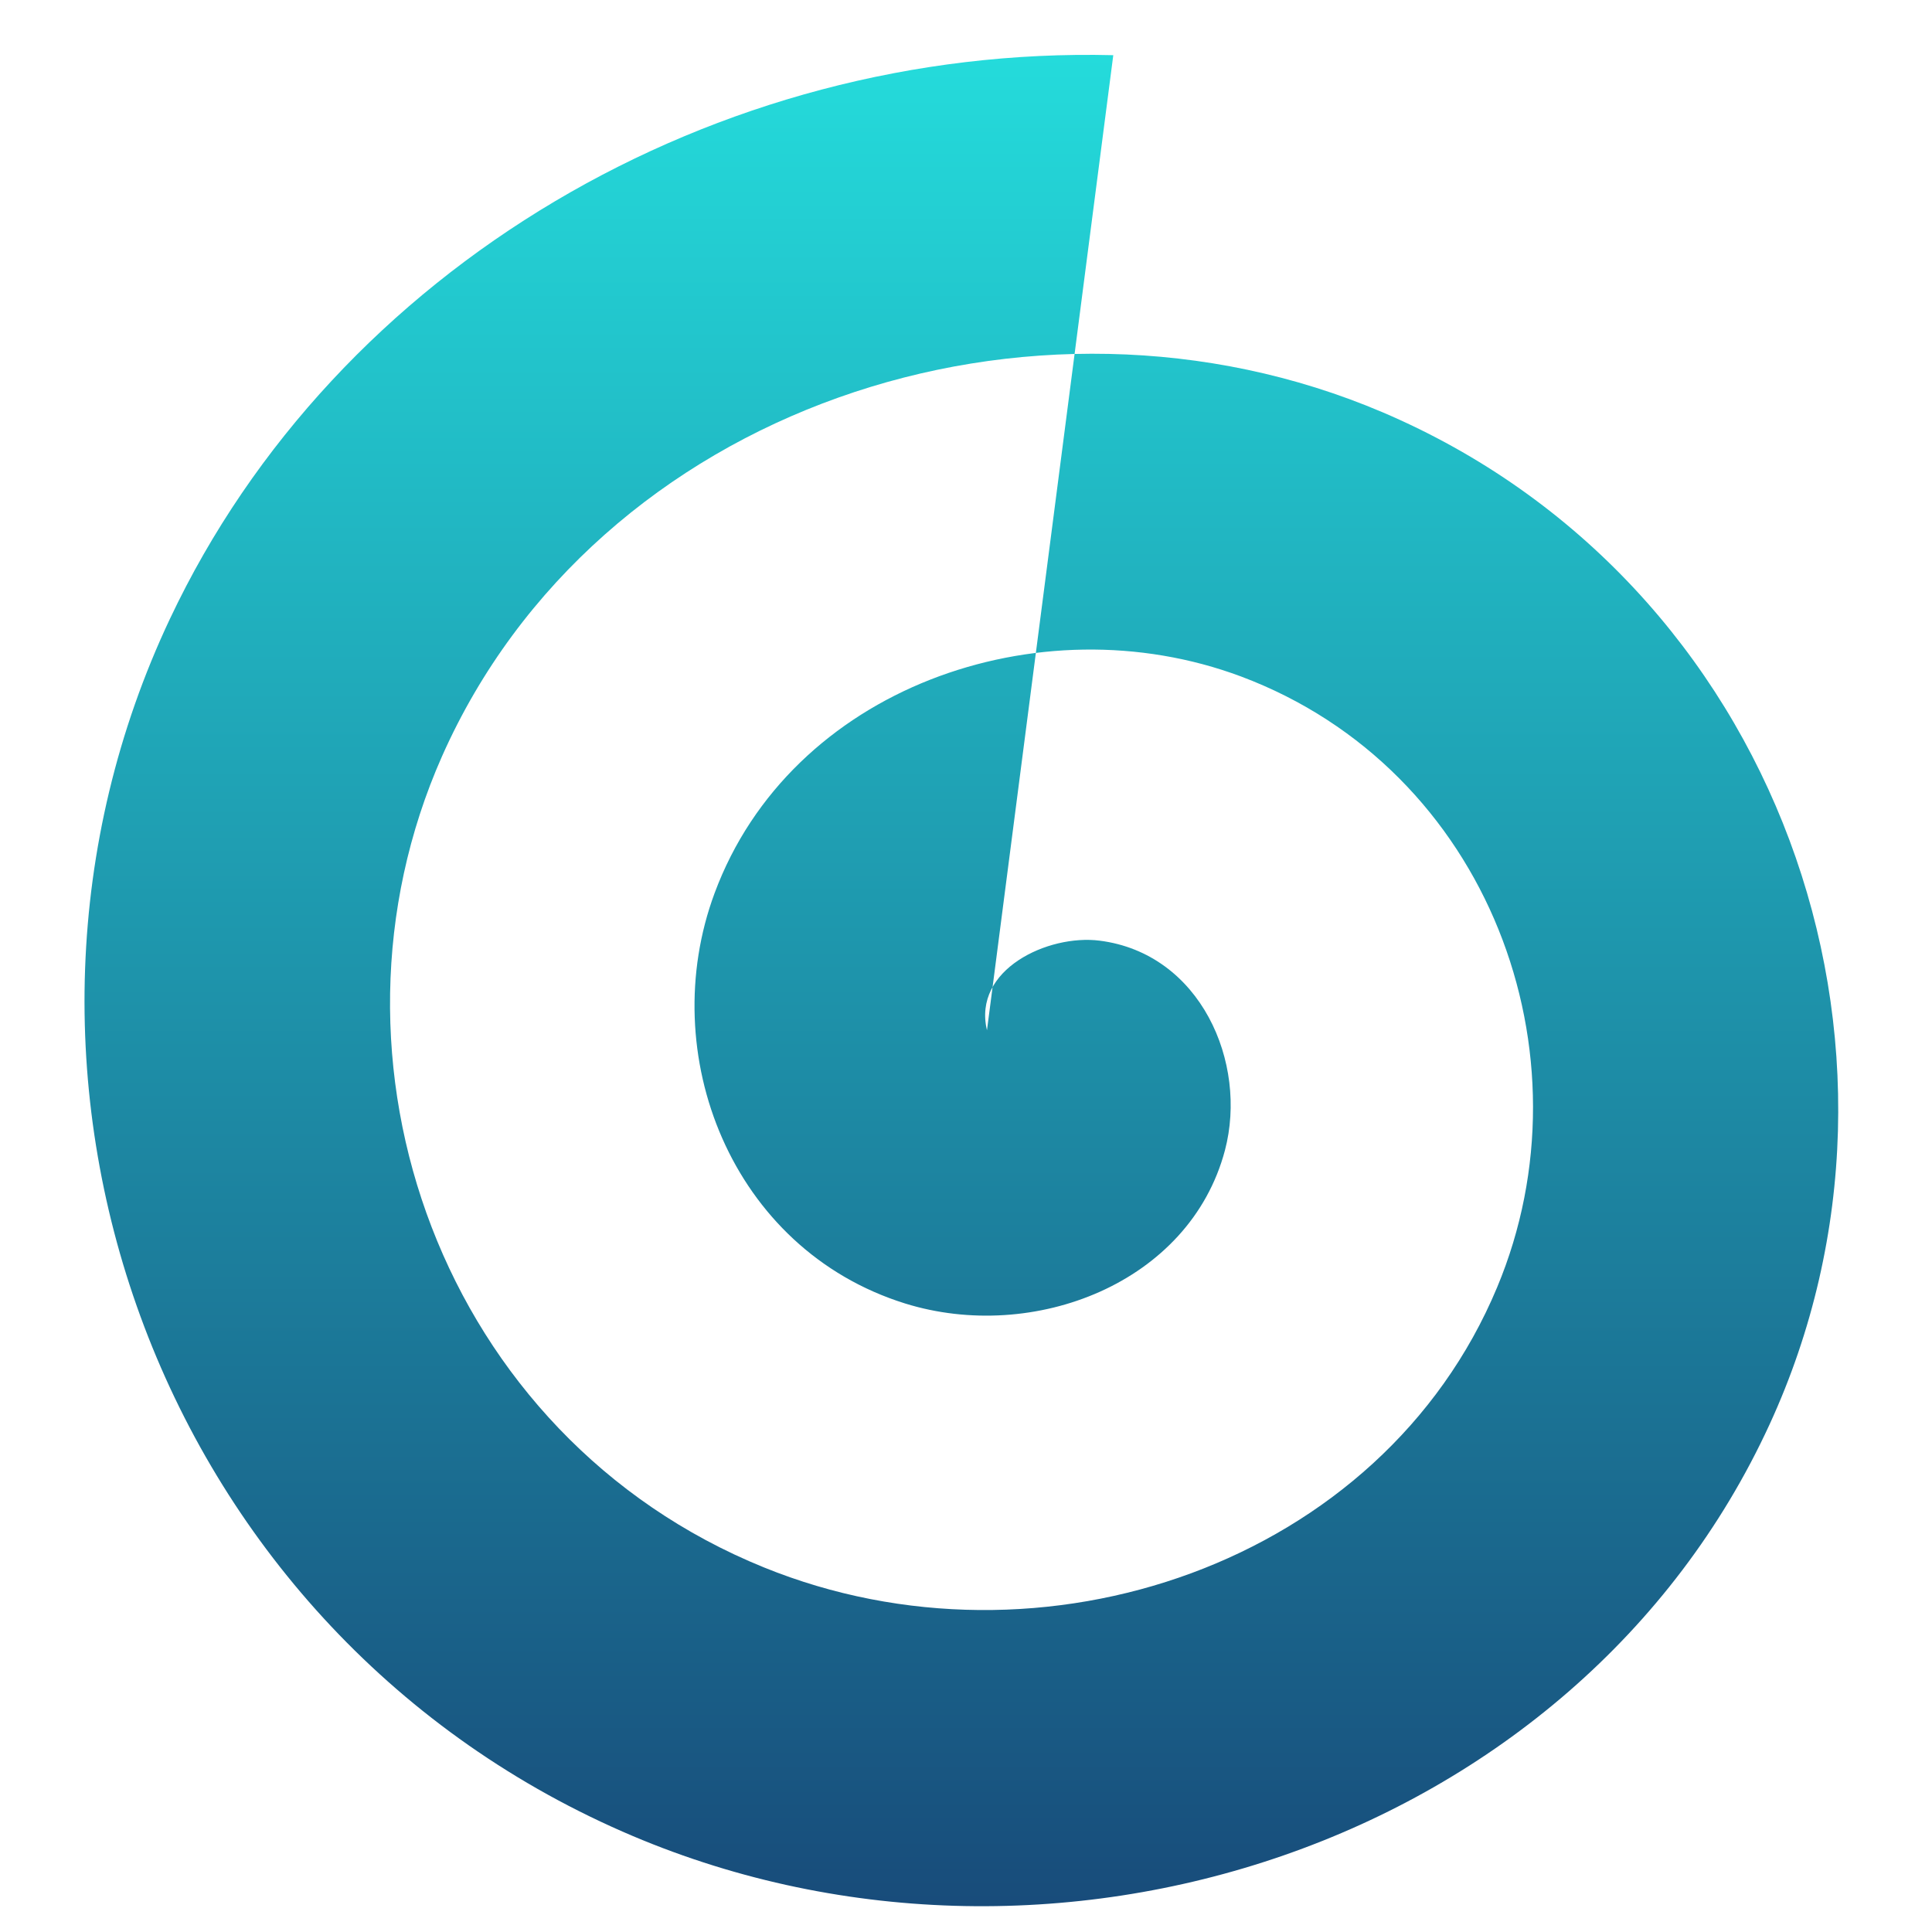 <svg xmlns="http://www.w3.org/2000/svg" xmlns:xlink="http://www.w3.org/1999/xlink" width="64" height="64" viewBox="0 0 64 64" version="1.1"><defs><linearGradient id="linear0" x1="0%" x2="0%" y1="0%" y2="100%"><stop offset="0%" style="stop-color:#24dbdb; stop-opacity:1"/><stop offset="100%" style="stop-color:#174475; stop-opacity:1"/></linearGradient></defs><g id="surface1"><path style=" stroke:none;fill-rule:evenodd;fill:url(#linear0);" d="M 32.695 34.129 C 32.211 32.117 34.719 30.945 36.422 31.16 C 39.766 31.582 41.344 35.199 40.578 38.105 C 39.41 42.512 34.234 44.5 29.984 43.18 C 24.219 41.383 21.695 34.91 23.672 29.586 C 26.184 22.812 34.387 19.898 41.113 22.41 C 49.316 25.488 52.82 34.93 49.594 42.645 C 45.777 51.793 34.492 55.656 25.305 51.922 C 14.645 47.594 10.168 35.148 14.645 25.047 C 19.766 13.52 34.148 8.699 45.797 13.656 C 58.902 19.242 64.371 34.695 58.617 47.191 C 52.223 61.09 34.73 66.863 20.617 60.672 C 5.051 53.844 -1.395 35.379 5.629 20.5 C 11.133 8.84 23.715 1.5 36.879 1.828 "/></g></svg>
